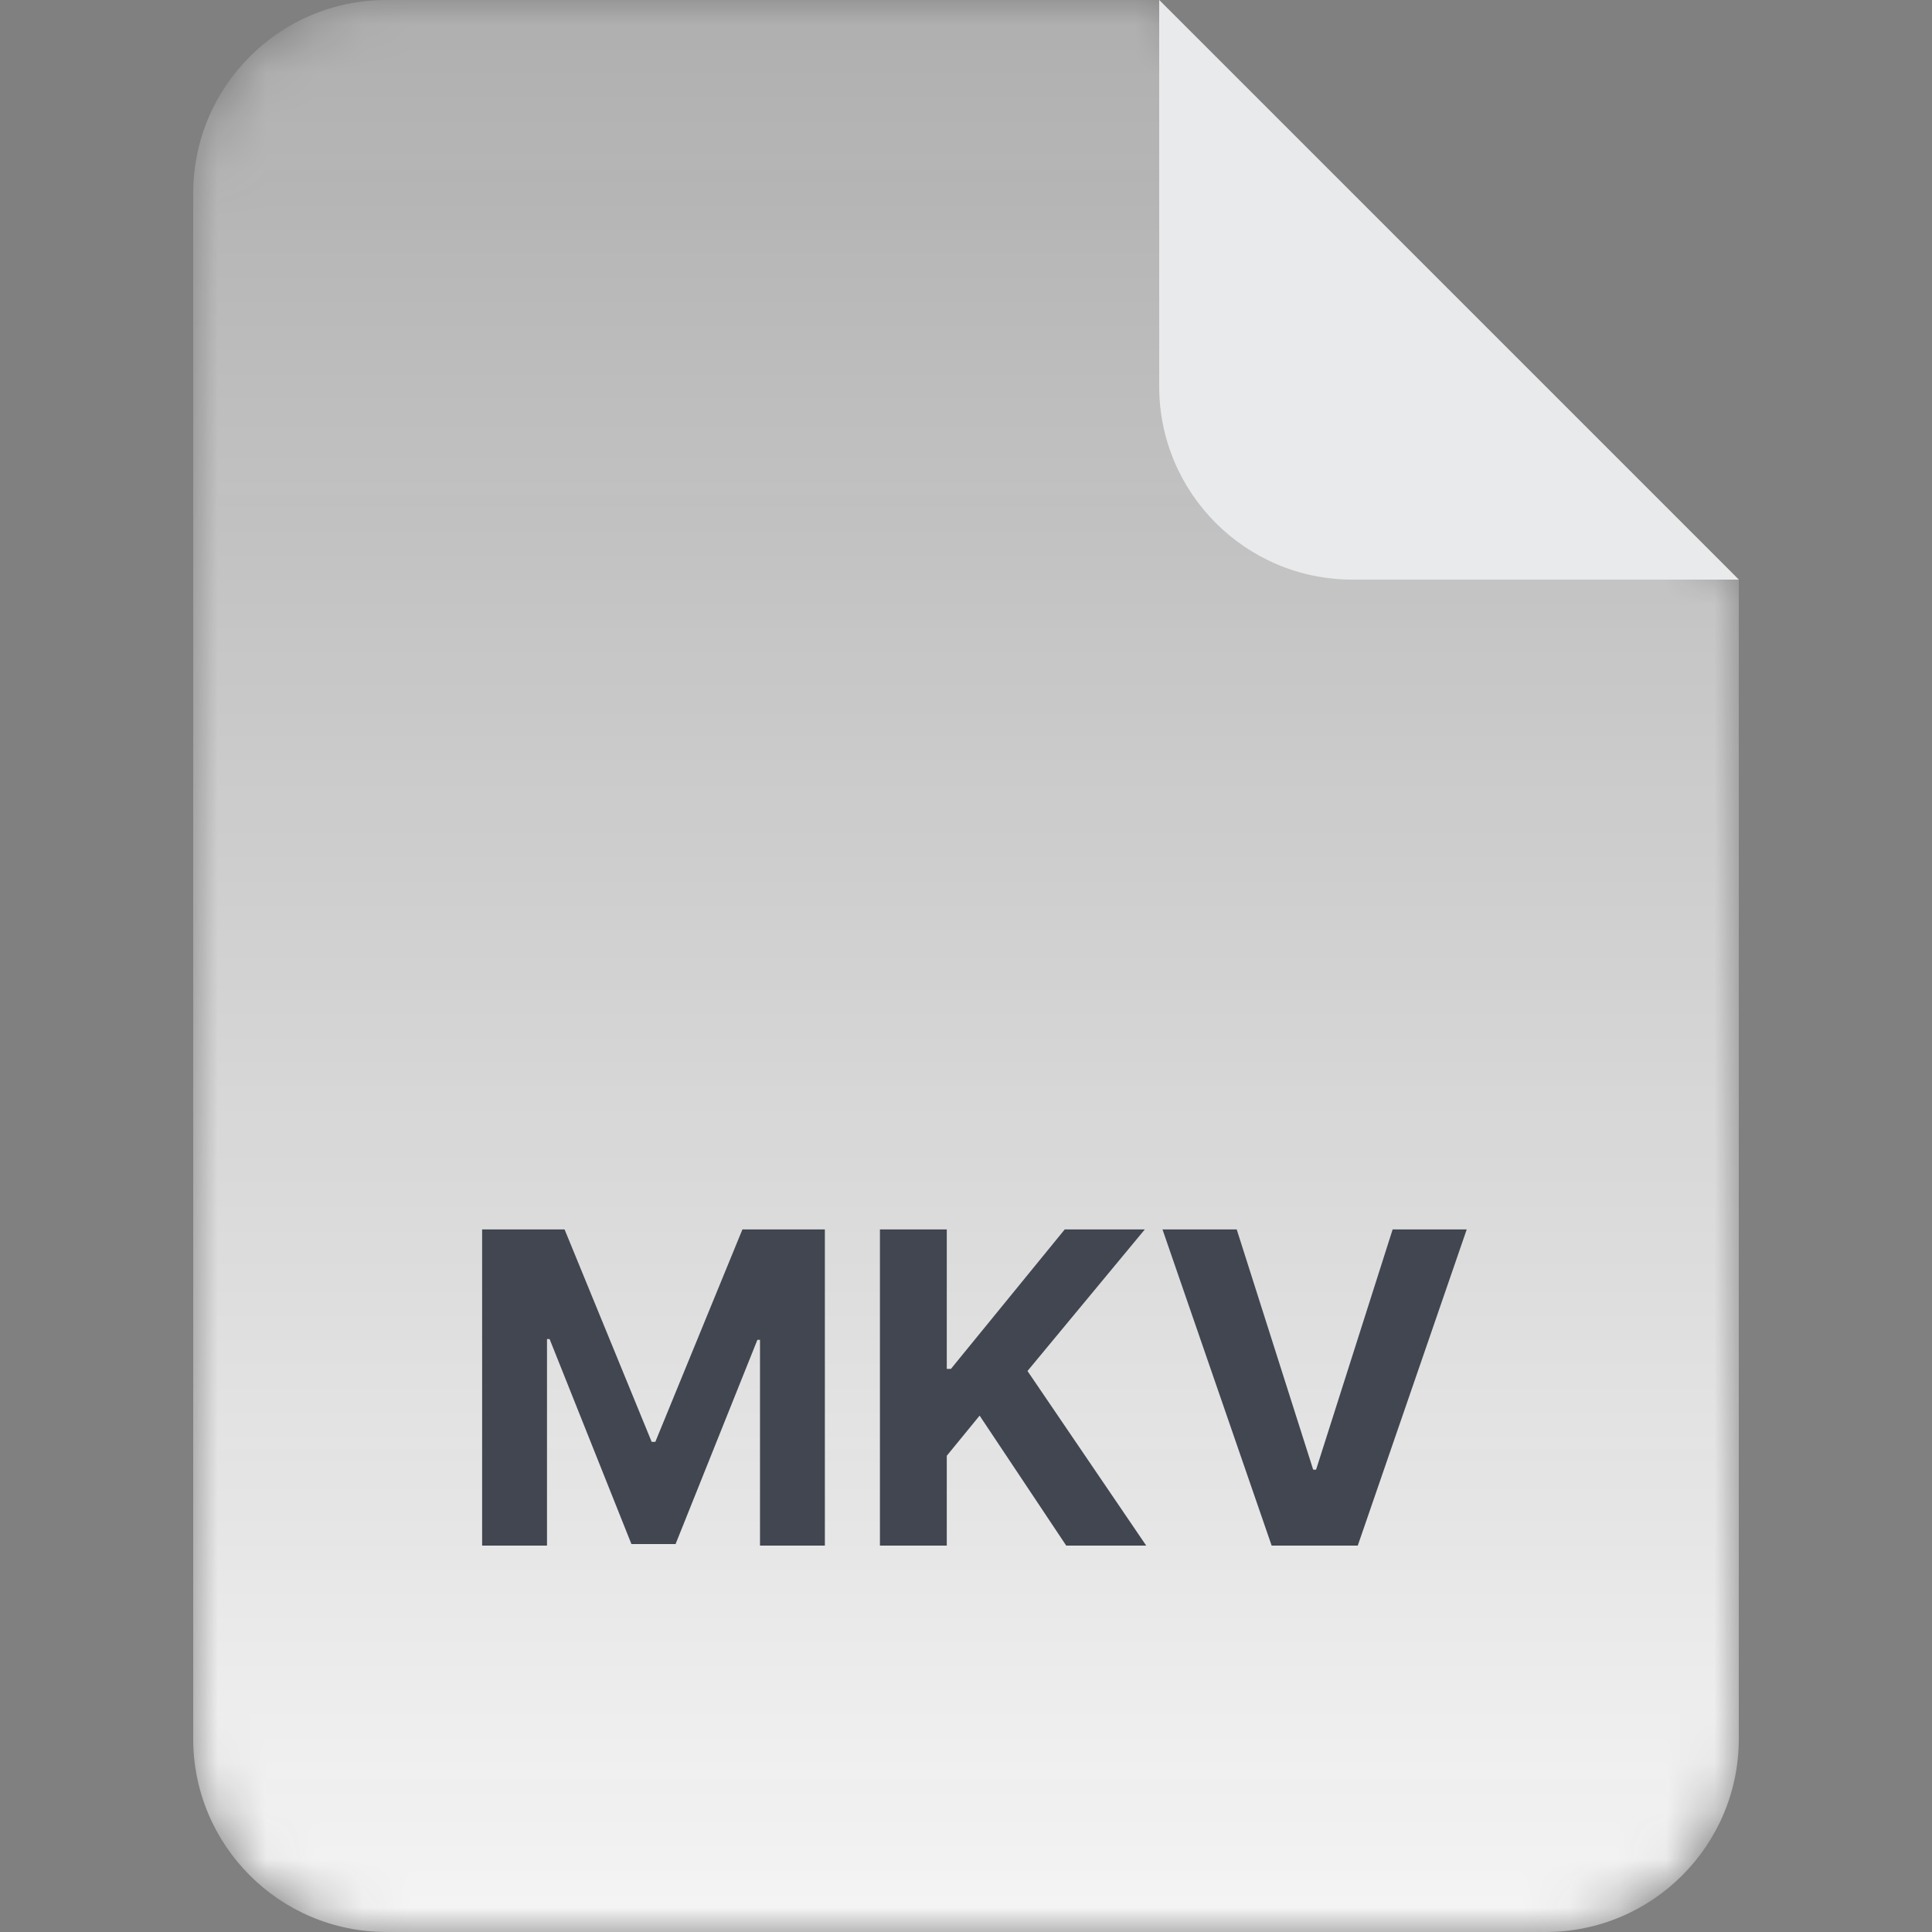 <svg width="40" height="40" viewBox="0 0 40 40" fill="none" xmlns="http://www.w3.org/2000/svg">
<rect x="0" y="0" width="40" height="40" fill="#808080" stroke="none"/>
<mask id="mask0_4916_412215" style="mask-type:alpha" maskUnits="userSpaceOnUse" x="4" y="0" width="32" height="40">
<path d="M4 4C4 1.791 5.791 0 8 0H24L36 12V36C36 38.209 34.209 40 32 40H8C5.791 40 4 38.209 4 36V4Z" fill="url(#paint0_linear_4916_412215)"/>
</mask>
<g mask="url(#mask0_4916_412215)">
<path d="M4 4C4 1.791 5.791 0 8 0H24L36 12V36C36 38.209 34.209 40 32 40H8C5.791 40 4 38.209 4 36V4Z" fill="#F5F5F5"/>
</g>
<path d="M24 0L36 12H28C25.791 12 24 10.209 24 8V0Z" fill="#E9EAEB"/>
<path d="M9.982 25.454H11.689L13.492 29.852H13.568L15.371 25.454H17.078V32H15.735V27.74H15.681L13.987 31.968H13.073L11.379 27.724H11.325V32H9.982V25.454ZM18.218 32V25.454H19.602V28.341H19.688L22.044 25.454H23.702L21.273 28.385L23.731 32H22.075L20.282 29.309L19.602 30.14V32H18.218ZM25.605 25.454L27.188 30.428H27.248L28.833 25.454H30.367L28.111 32H26.328L24.068 25.454H25.605Z" fill="#414651"/>
<defs>
<linearGradient id="paint0_linear_4916_412215" x1="20" y1="0" x2="20" y2="40" gradientUnits="userSpaceOnUse">
<stop stop-opacity="0.4"/>
<stop offset="1"/>
</linearGradient>
</defs>
</svg>
